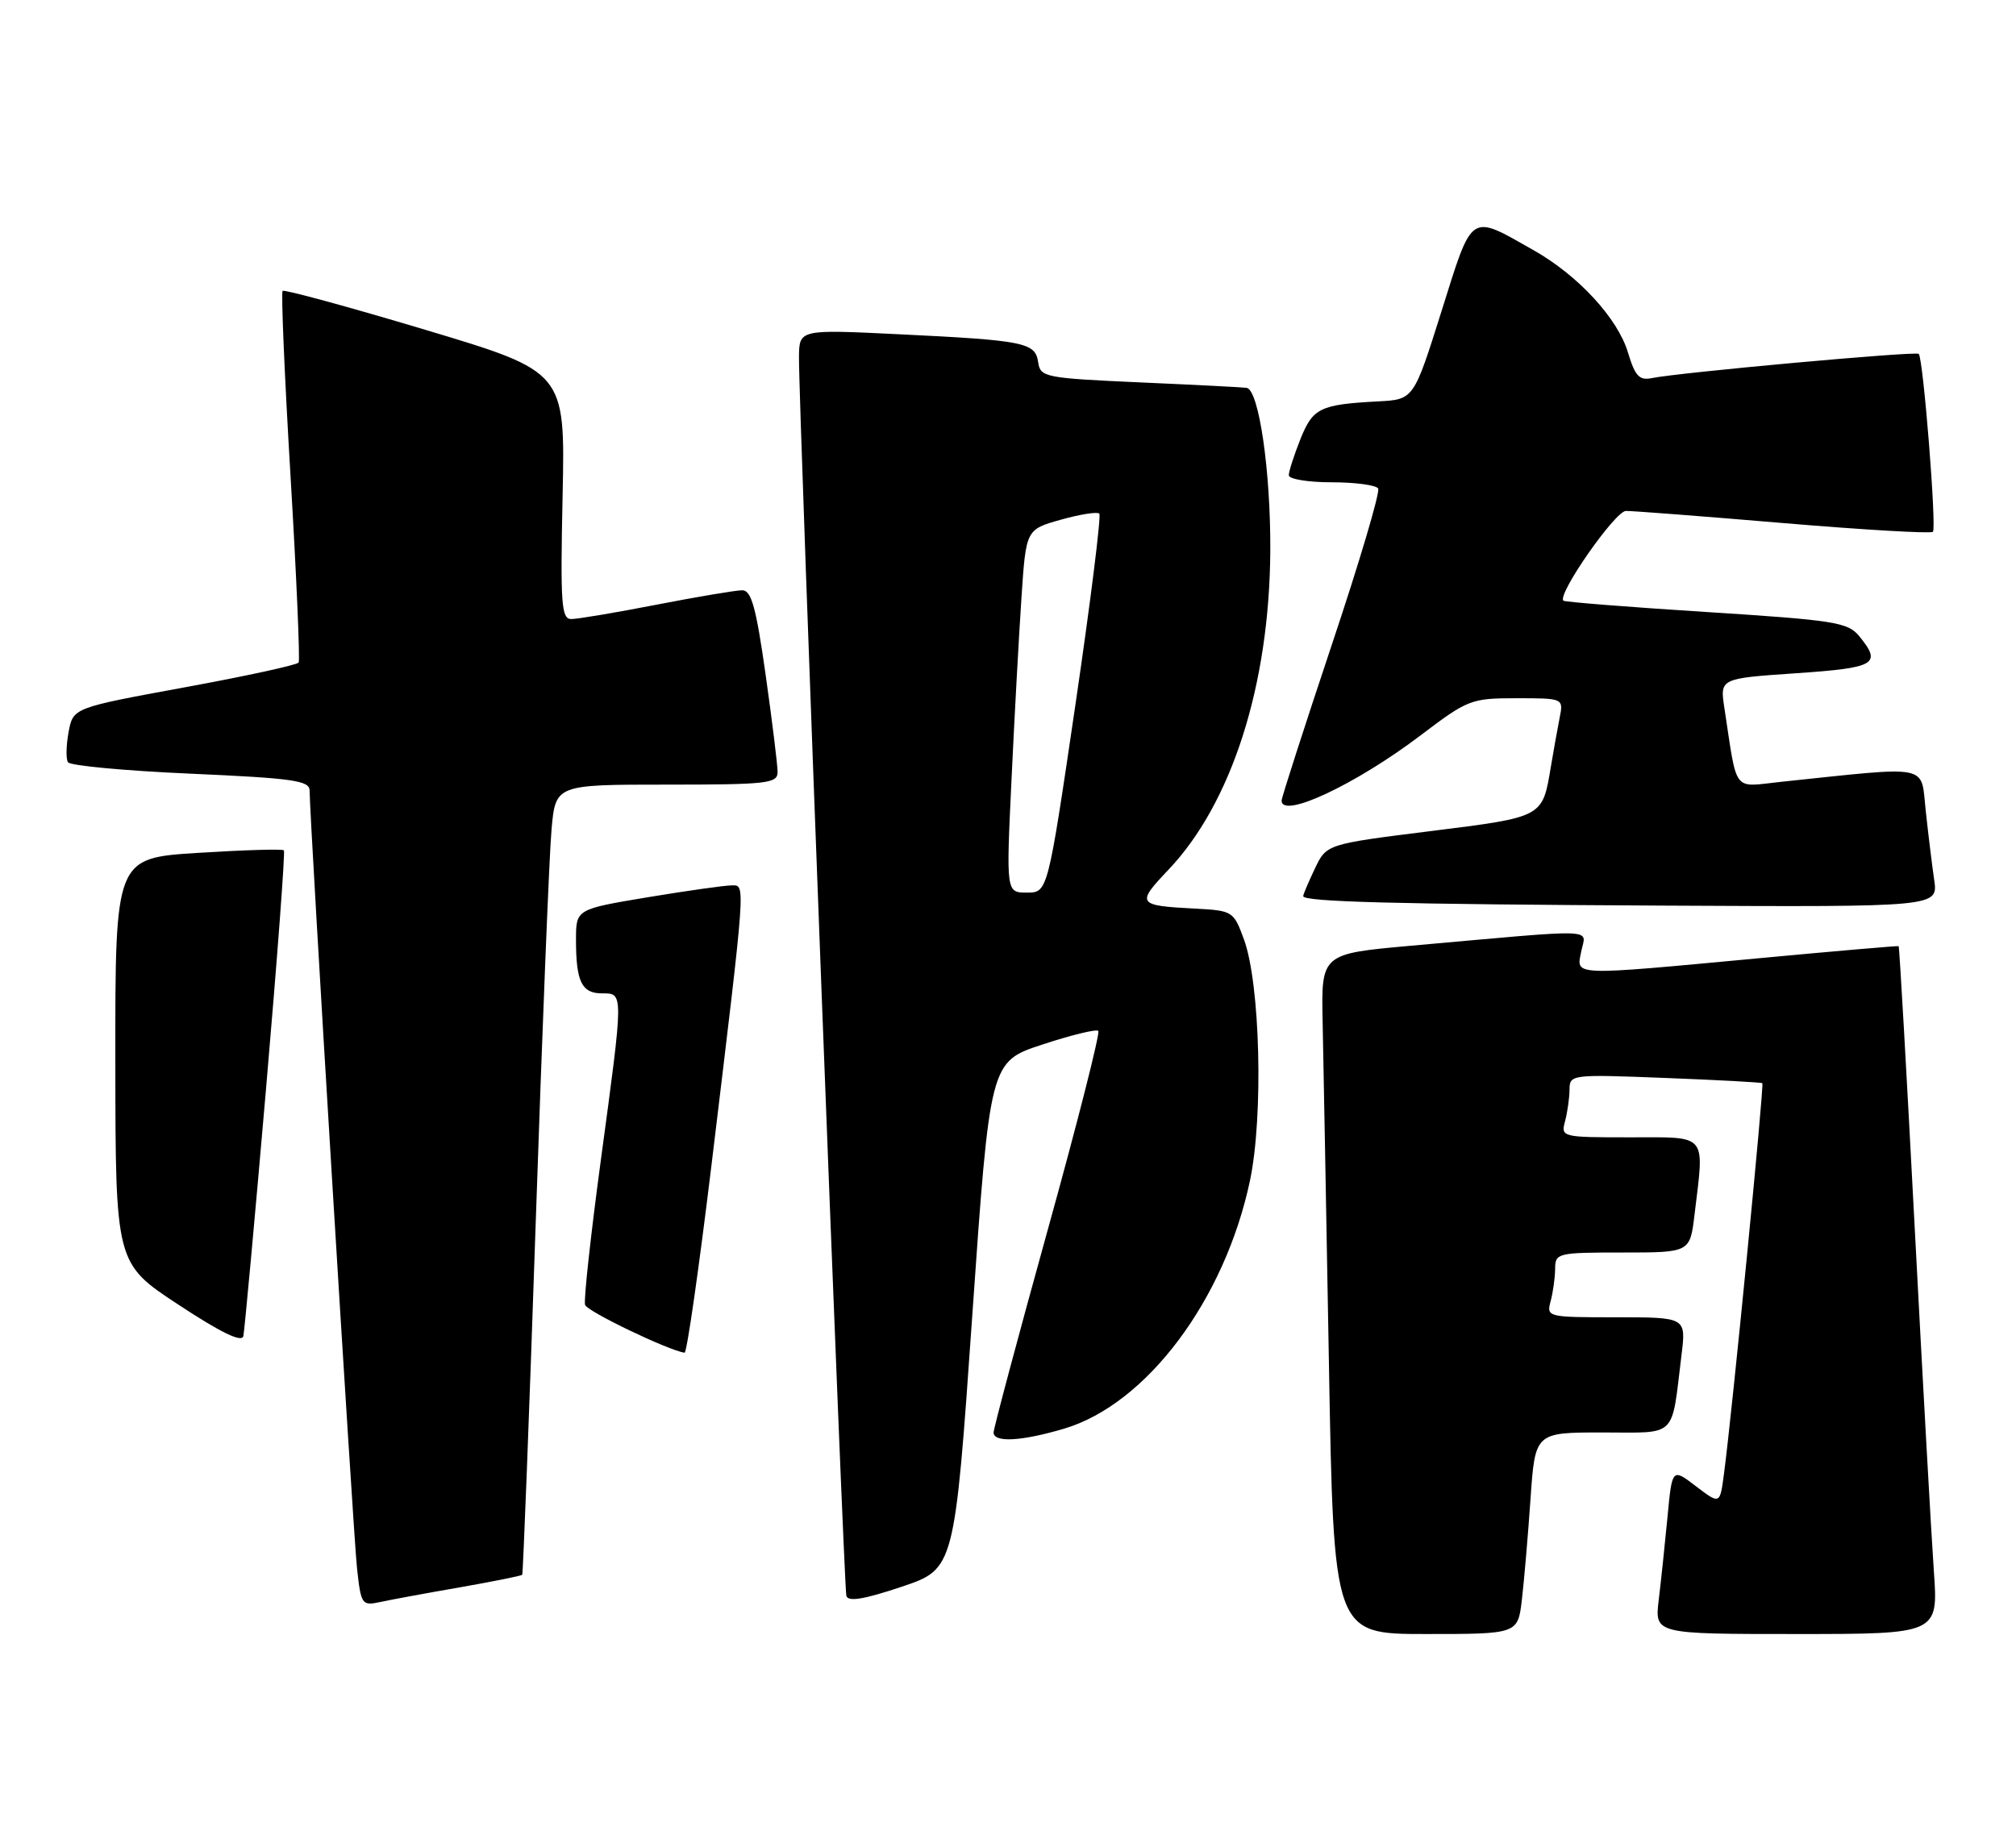 <?xml version="1.0" encoding="UTF-8" standalone="no"?>
<!DOCTYPE svg PUBLIC "-//W3C//DTD SVG 1.1//EN" "http://www.w3.org/Graphics/SVG/1.1/DTD/svg11.dtd" >
<svg xmlns="http://www.w3.org/2000/svg" xmlns:xlink="http://www.w3.org/1999/xlink" version="1.1" viewBox="0 0 280 256">
 <g >
 <path fill="currentColor"
d=" M 211.37 222.25 C 211.68 219.64 212.22 213.34 212.57 208.25 C 213.21 199.00 213.21 199.00 222.53 199.00 C 233.09 199.00 232.10 199.97 233.54 188.25 C 234.19 183.00 234.19 183.00 224.48 183.00 C 214.90 183.00 214.77 182.97 215.37 180.75 C 215.70 179.51 215.98 177.49 215.99 176.25 C 216.00 174.08 216.32 174.00 225.36 174.00 C 234.72 174.00 234.72 174.00 235.35 168.75 C 236.73 157.31 237.30 158.00 226.38 158.00 C 216.90 158.00 216.78 157.97 217.37 155.75 C 217.70 154.51 217.98 152.54 217.99 151.37 C 218.00 149.27 218.23 149.24 231.25 149.75 C 238.54 150.03 244.62 150.36 244.77 150.48 C 245.04 150.71 240.54 196.58 239.44 204.75 C 238.88 209.01 238.88 209.01 235.56 206.48 C 232.24 203.94 232.24 203.94 231.60 210.72 C 231.24 214.45 230.70 219.64 230.38 222.25 C 229.81 227.00 229.81 227.00 249.51 227.00 C 269.21 227.00 269.21 227.00 268.59 218.25 C 268.25 213.44 267.05 191.96 265.93 170.53 C 264.81 149.10 263.81 131.51 263.70 131.44 C 263.59 131.38 254.95 132.12 244.50 133.10 C 217.91 135.58 218.93 135.62 219.62 132.16 C 220.26 128.93 222.60 129.01 196.00 131.38 C 183.50 132.50 183.50 132.50 183.70 142.00 C 183.81 147.22 184.20 168.49 184.57 189.25 C 185.23 227.00 185.23 227.00 198.02 227.00 C 210.81 227.00 210.81 227.00 211.37 222.25 Z  M 63.90 220.51 C 68.51 219.70 72.40 218.92 72.53 218.77 C 72.65 218.62 73.50 196.68 74.40 170.00 C 75.30 143.32 76.29 118.69 76.60 115.25 C 77.16 109.00 77.16 109.00 92.58 109.00 C 106.60 109.00 108.00 108.84 108.00 107.25 C 108.00 106.29 107.25 100.21 106.34 93.75 C 105.01 84.37 104.36 82.00 103.09 82.00 C 102.22 82.00 96.87 82.90 91.21 84.00 C 85.56 85.10 80.22 86.00 79.35 86.00 C 77.96 86.00 77.82 83.96 78.14 68.82 C 78.50 51.64 78.50 51.64 59.08 45.82 C 48.40 42.62 39.48 40.19 39.25 40.41 C 39.03 40.64 39.52 52.21 40.35 66.12 C 41.18 80.04 41.68 91.70 41.48 92.04 C 41.27 92.38 34.14 93.93 25.63 95.49 C 10.16 98.33 10.16 98.33 9.53 101.68 C 9.19 103.53 9.14 105.42 9.44 105.89 C 9.73 106.37 17.40 107.08 26.48 107.48 C 40.69 108.11 43.00 108.44 43.00 109.82 C 43.00 113.60 49.06 212.99 49.58 217.81 C 50.14 222.95 50.25 223.10 52.83 222.55 C 54.30 222.23 59.28 221.31 63.90 220.51 Z  M 135.04 182.73 C 137.50 147.50 137.50 147.50 144.77 145.11 C 148.77 143.79 152.27 142.94 152.54 143.21 C 152.82 143.49 149.66 155.93 145.52 170.85 C 141.38 185.78 138.00 198.45 138.00 199.00 C 138.00 200.44 141.86 200.23 147.80 198.47 C 159.26 195.06 170.12 180.55 173.61 164.00 C 175.49 155.04 175.03 136.67 172.77 130.50 C 171.33 126.57 171.22 126.50 165.90 126.22 C 157.95 125.81 157.78 125.56 162.26 120.85 C 171.08 111.58 176.32 95.17 176.43 76.50 C 176.49 65.49 174.86 54.20 173.15 53.88 C 172.79 53.81 166.20 53.47 158.50 53.13 C 145.09 52.53 144.49 52.41 144.19 50.32 C 143.80 47.58 142.30 47.28 124.75 46.43 C 111.00 45.76 111.00 45.76 110.97 49.63 C 110.91 56.30 117.19 220.44 117.55 221.70 C 117.80 222.55 119.99 222.19 125.24 220.43 C 132.58 217.96 132.58 217.96 135.04 182.73 Z  M 98.83 161.75 C 103.66 121.76 103.57 123.00 101.60 123.00 C 100.67 123.00 95.43 123.74 89.95 124.65 C 80.00 126.31 80.00 126.31 80.00 130.57 C 80.00 136.37 80.79 138.00 83.61 138.00 C 86.63 138.00 86.63 137.66 83.44 161.24 C 82.04 171.64 81.05 180.66 81.26 181.28 C 81.56 182.19 92.82 187.60 95.08 187.92 C 95.40 187.96 97.08 176.19 98.83 161.75 Z  M 36.94 151.37 C 38.50 133.29 39.62 118.33 39.43 118.13 C 39.24 117.92 33.89 118.08 27.54 118.48 C 16.00 119.20 16.00 119.20 16.02 147.35 C 16.04 175.50 16.04 175.50 24.77 181.24 C 30.71 185.15 33.60 186.55 33.80 185.61 C 33.96 184.86 35.38 169.45 36.94 151.37 Z  M 268.64 122.25 C 268.34 120.19 267.81 115.85 267.46 112.61 C 266.75 106.08 268.41 106.41 247.39 108.61 C 240.54 109.33 241.34 110.38 239.50 98.37 C 238.87 94.25 238.87 94.25 249.43 93.53 C 260.54 92.77 261.40 92.27 258.23 88.38 C 256.65 86.45 254.83 86.16 237.00 85.02 C 226.28 84.34 217.34 83.63 217.14 83.45 C 216.23 82.61 224.32 71.00 225.82 70.98 C 226.75 70.97 236.60 71.73 247.73 72.67 C 258.86 73.61 268.18 74.15 268.46 73.88 C 268.99 73.34 267.12 49.79 266.49 49.16 C 266.10 48.76 233.10 51.76 229.40 52.53 C 227.68 52.88 227.09 52.24 226.11 48.98 C 224.69 44.23 219.20 38.27 213.00 34.76 C 204.05 29.69 204.58 29.33 200.22 43.20 C 196.35 55.50 196.35 55.50 191.43 55.76 C 183.33 56.19 182.35 56.67 180.61 61.01 C 179.73 63.23 179.00 65.48 179.00 66.02 C 179.00 66.56 181.67 67.00 184.94 67.00 C 188.21 67.00 191.12 67.39 191.41 67.86 C 191.71 68.33 188.81 78.11 184.97 89.58 C 181.14 101.06 178.00 110.80 178.00 111.22 C 178.00 113.82 188.30 108.98 197.30 102.16 C 203.88 97.17 204.32 97.00 210.63 97.00 C 217.16 97.00 217.16 97.00 216.61 99.75 C 216.31 101.26 215.77 104.30 215.40 106.50 C 214.22 113.59 214.41 113.49 198.68 115.46 C 184.24 117.27 184.24 117.27 182.62 120.67 C 181.73 122.54 181.00 124.26 181.00 124.49 C 181.00 125.28 193.67 125.62 231.34 125.81 C 269.18 126.00 269.18 126.00 268.64 122.25 Z  M 140.49 108.25 C 140.90 99.59 141.52 88.24 141.87 83.03 C 142.50 73.56 142.50 73.56 147.33 72.20 C 149.99 71.45 152.40 71.07 152.68 71.35 C 152.96 71.63 151.47 83.59 149.36 97.93 C 145.52 124.00 145.52 124.00 142.63 124.00 C 139.74 124.00 139.74 124.00 140.49 108.25 Z "/>
</g>
</svg>